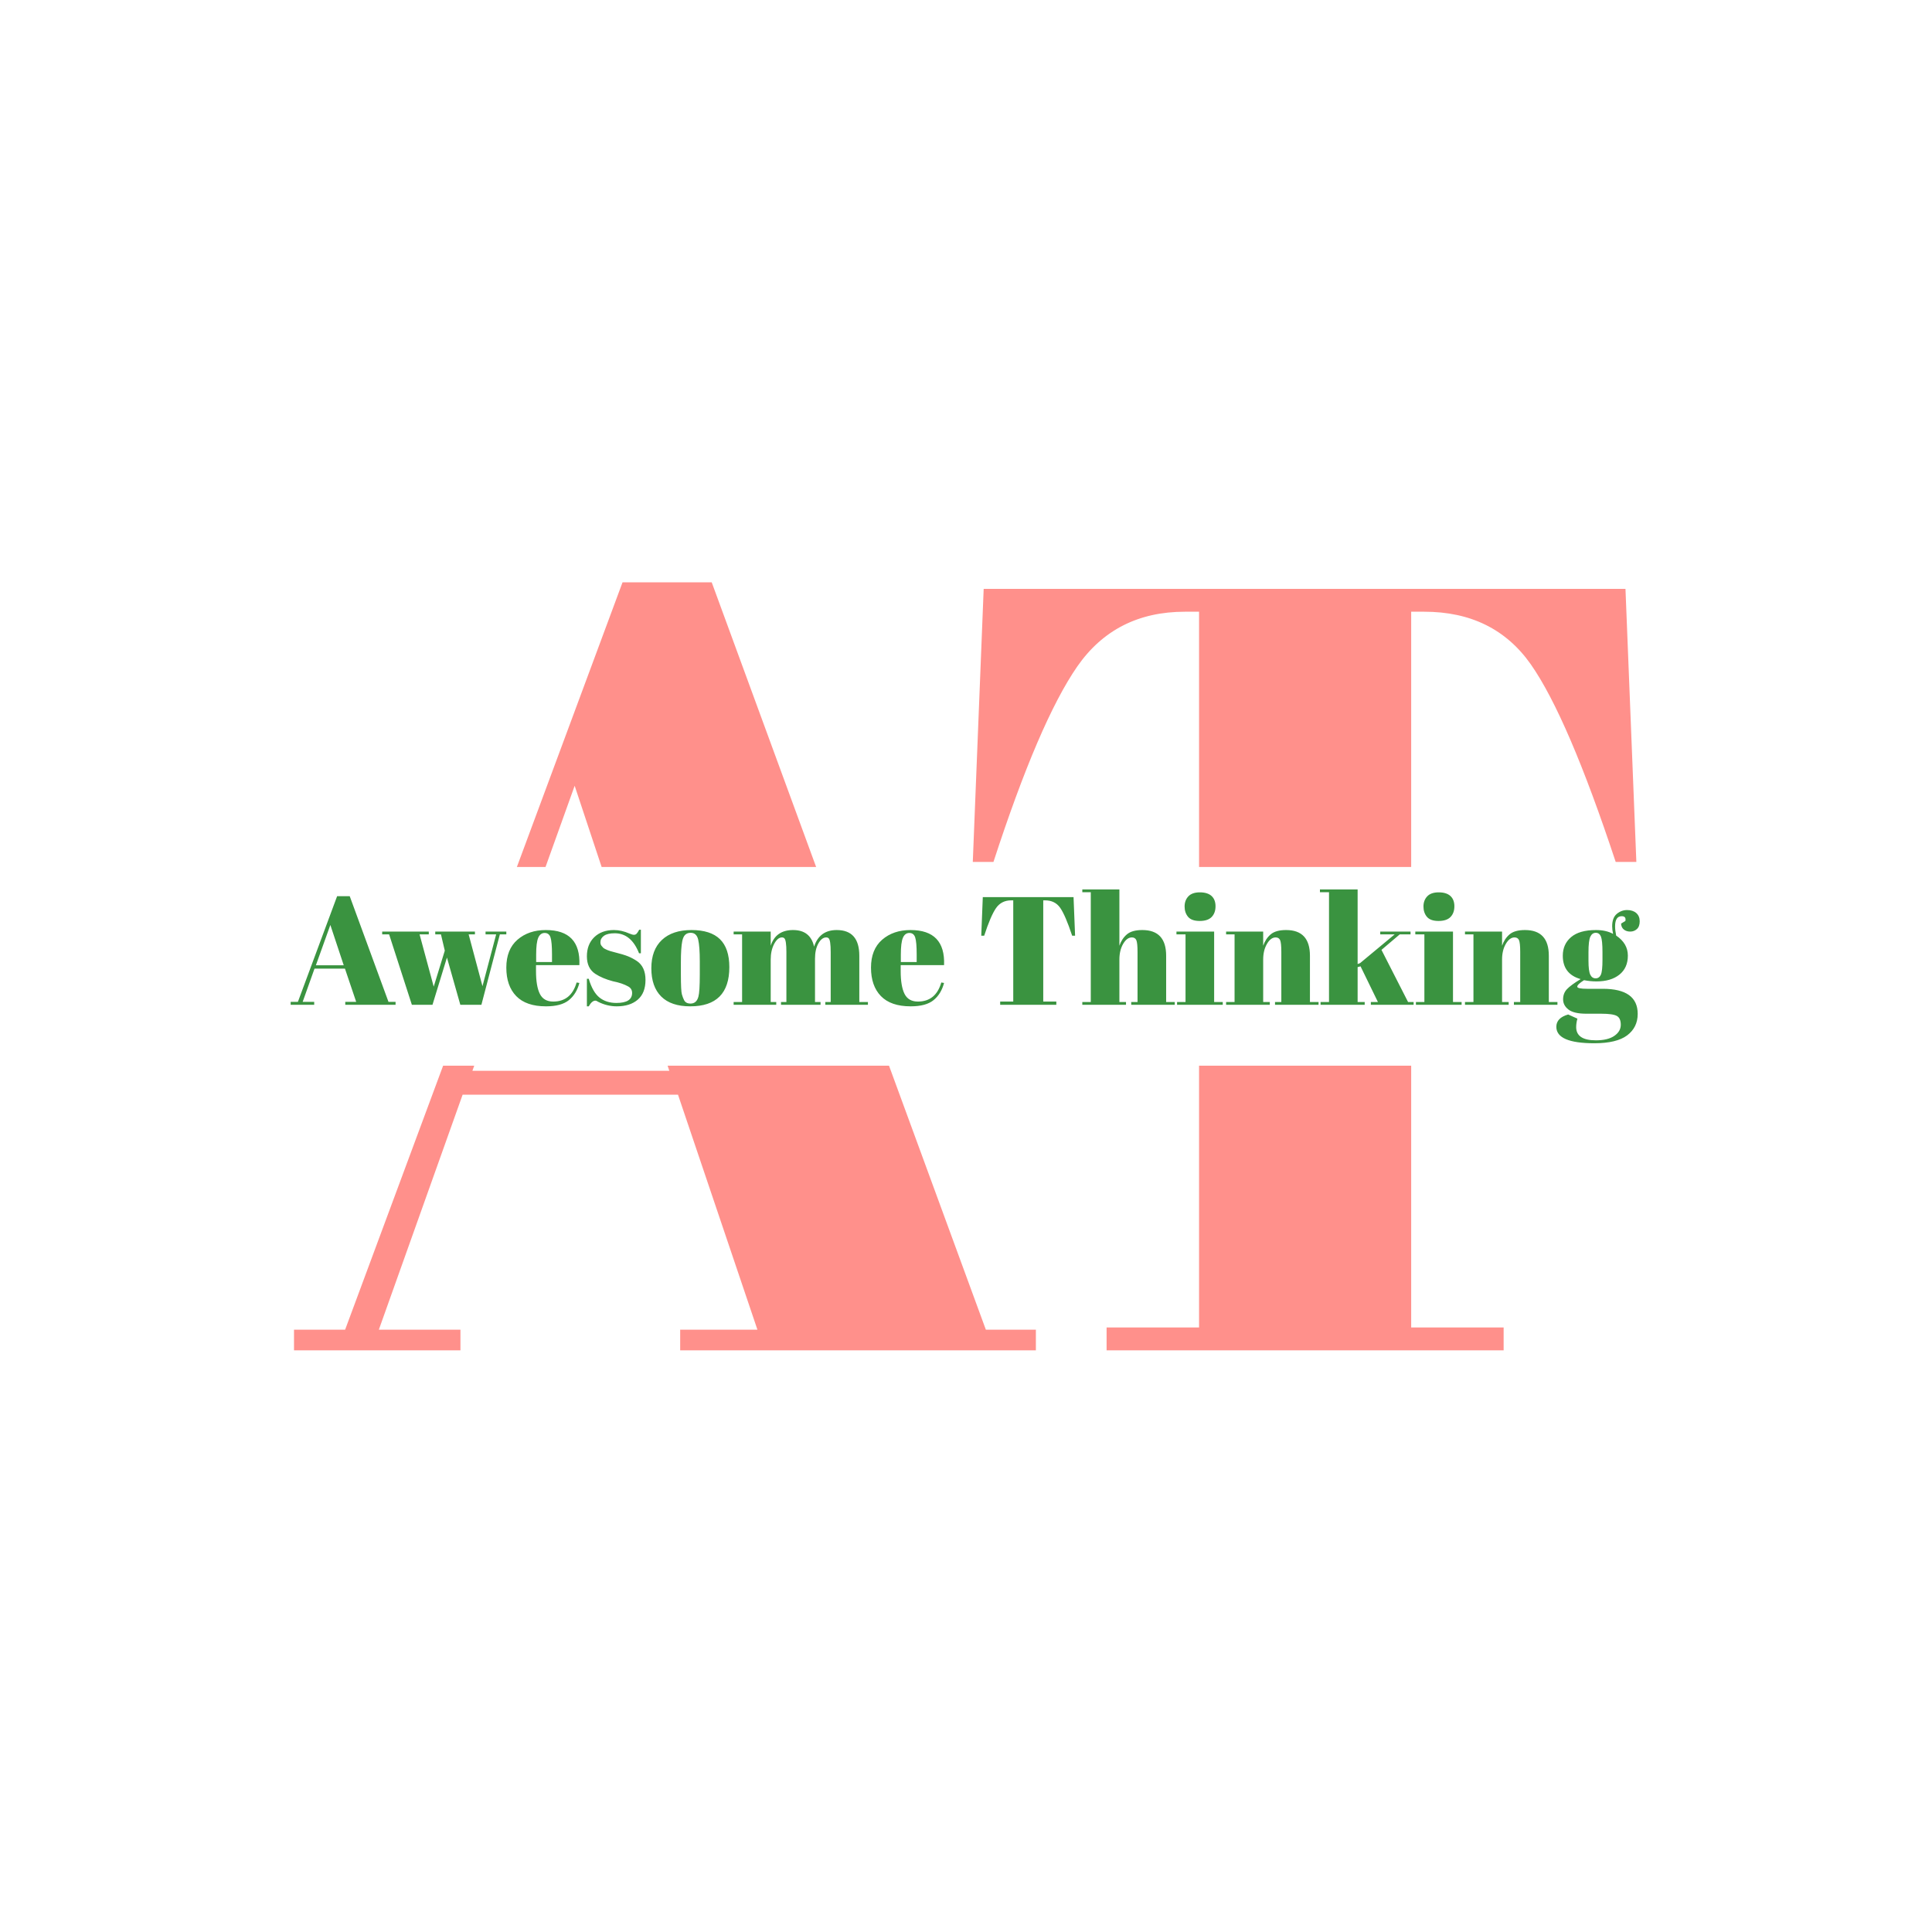 <svg xmlns="http://www.w3.org/2000/svg" version="1.1" xmlns:xlink="http://www.w3.org/1999/xlink" xmlns:svgjs="http://svgjs.dev/svgjs" width="1000" height="1000" viewBox="0 0 1000 1000"><rect width="1000" height="1000" fill="#ffffff"></rect><g transform="matrix(0.7,0,0,0.7,149.576,282.127)"><svg viewBox="0 0 396 247" data-background-color="#ffffff" preserveAspectRatio="xMidYMid meet" height="623" width="1000" xmlns="http://www.w3.org/2000/svg" xmlns:xlink="http://www.w3.org/1999/xlink"><g id="tight-bounds" transform="matrix(1,0,0,1,0.24,-0.1)"><svg viewBox="0 0 395.52 247.2" height="247.2" width="395.52"><g><svg></svg></g><g><svg viewBox="0 0 395.52 247.2" height="247.2" width="395.52"><g><g><path d="M114.209 230.112h22.641l-23.279-68.882h-63.142l-24.555 68.882h23.917v6.059h-48.791v-6.059h14.988l28.724-77.385h9.121l-0.534 1.487h57.721l-0.494-1.487 64.907 0 28.386 77.385h14.669v6.059h-104.279zM97.307 11.029h26.15l30.608 83.444-62.883 0-7.906-23.81-8.543 23.81-8.398 0zM203.181 12.942h188.15l3.189 80.044h-6.059c-9.354-28.276-17.646-47.58-24.874-57.912-7.228-10.29-17.646-15.435-31.252-15.435h-3.827v74.834h-62.185v-74.834h-4.146c-13.606 0-24.13 5.357-31.571 16.073-7.441 10.757-15.626 29.849-24.555 57.274h-6.059zM328.508 229.474h27.106v6.697h-116.397v-6.697h27.106l0-76.747 62.185 0z" fill="#ff908b" fill-rule="nonzero" stroke="none" stroke-width="1" stroke-linecap="butt" stroke-linejoin="miter" stroke-miterlimit="10" stroke-dasharray="" stroke-dashoffset="0" font-family="none" font-weight="none" font-size="none" text-anchor="none" style="mix-blend-mode: normal" data-fill-palette-color="tertiary"></path></g></g><g transform="matrix(1,0,0,1,0,101.053)"><svg viewBox="0 0 395.52 45.094" height="45.094" width="395.52"><g><svg viewBox="0 0 395.52 45.094" height="45.094" width="395.52"><g><svg viewBox="0 0 395.52 45.094" height="45.094" width="395.52"><g><svg viewBox="0 0 395.52 45.094" height="45.094" width="395.52"><g><svg viewBox="0 0 395.52 45.094" height="45.094" width="395.52"><g><svg viewBox="0 0 395.52 45.094" height="45.094" width="395.52"><g transform="matrix(1,0,0,1,0,0)"><svg width="395.52" viewBox="0.3 -37.5 438.51 50" height="45.094" data-palette-color="#3a9340"><path d="M18.05-0.95L21.6-0.95 17.95-11.75 8.05-11.75 4.2-0.95 7.95-0.95 7.95 0 0.3 0 0.3-0.95 2.65-0.95 15.4-35.3 19.5-35.3 32.1-0.95 34.4-0.95 34.4 0 18.05 0 18.05-0.95ZM17.55-12.85L13.2-25.95 8.5-12.85 17.55-12.85ZM49.15-22.9L47.3-22.9 47.3-23.8 60.2-23.8 60.2-22.9 58.15-22.9 62.65-6.05 67.1-22.9 63.65-22.9 63.65-23.8 70.4-23.8 70.4-22.9 68.3-22.9 62.3 0 55.45 0 51.1-15.35 46.4 0 39.7 0 32.3-22.9 30.05-22.9 30.05-23.8 45.2-23.8 45.2-22.9 42.2-22.9 46.8-5.9 50.4-17.6 49.15-22.9ZM83.3 0.5Q76.85 0.5 73.62-2.83 70.4-6.15 70.4-12.08 70.4-18 74.02-21.15 77.65-24.3 83.25-24.3L83.25-24.3Q94.6-24.3 94.15-12.9L94.15-12.9 80.05-12.9 80.05-10.95Q80.05-6.05 81.3-3.55 82.55-1.05 85.65-1.05L85.65-1.05Q91.45-1.05 93.25-7.25L93.25-7.25 94.15-7.1Q93.2-3.5 90.72-1.5 88.25 0.5 83.3 0.5L83.3 0.5ZM80.1-16.35L80.1-13.9 85.25-13.9 85.25-16.35Q85.25-20.4 84.77-21.88 84.3-23.35 82.87-23.35 81.45-23.35 80.77-21.78 80.1-20.2 80.1-16.35L80.1-16.35ZM97.19 0.5L96.59 0.5 96.59-8.45 97.19-8.45Q98.49-4.1 100.69-2.35 102.89-0.6 106.19-0.6L106.19-0.6Q111.29-0.6 111.29-3.85L111.29-3.85Q111.29-5.25 110.04-5.95L110.04-5.95Q108.09-7.05 105.04-7.65L105.04-7.65Q101.64-8.55 99.34-10.05L99.34-10.05Q96.59-11.85 96.59-15.75 96.59-19.65 98.99-21.98 101.39-24.3 105.39-24.3L105.39-24.3Q107.84-24.3 110.44-23.15L110.44-23.15Q111.39-22.75 111.89-22.75 112.39-22.75 112.74-23.1 113.09-23.45 113.59-24.4L113.59-24.4 114.14-24.4 114.14-16.75 113.54-16.75Q110.99-23.25 105.64-23.25L105.64-23.25Q103.29-23.25 102.14-22.43 100.99-21.6 100.99-20.35L100.99-20.35Q100.99-19.6 101.34-19.18 101.69-18.75 101.89-18.55 102.09-18.35 102.54-18.13 102.99-17.9 103.29-17.78 103.59-17.65 104.22-17.45 104.84-17.25 105.14-17.2L105.14-17.2Q108.54-16.35 110.04-15.73 111.54-15.1 112.89-14.2L112.89-14.2Q115.64-12.3 115.64-8.08 115.64-3.85 113.14-1.68 110.64 0.5 106.29 0.5L106.29 0.5Q103.19 0.5 100.29-0.95L100.29-0.95Q99.69-1.35 99.34-1.35L99.34-1.35Q98.24-1.35 97.19 0.5L97.19 0.5ZM133.29-9.85L133.29-9.85 133.29-14.1Q133.29-18.95 132.77-21.18 132.24-23.4 130.34-23.4L130.34-23.4Q129.24-23.4 128.57-22.78 127.89-22.15 127.59-20.7L127.59-20.7Q127.14-18.45 127.14-13.85L127.14-13.85 127.14-9.95Q127.14-4.5 127.47-3.4 127.79-2.3 128.14-1.6L128.14-1.6Q128.69-0.4 130.29-0.4L130.29-0.4Q132.24-0.4 132.84-2.65L132.84-2.65Q133.29-4.25 133.29-9.85ZM130.19 0.5Q123.94 0.5 120.74-2.7 117.54-5.9 117.54-11.88 117.54-17.85 120.97-21.08 124.39-24.3 130.59-24.3 136.79-24.3 139.84-21.33 142.89-18.35 142.89-12.25L142.89-12.25Q142.89 0.5 130.19 0.5L130.19 0.5ZM144.29-22.9L144.29-23.8 156.34-23.8 156.34-19.2Q157.99-24.3 163.61-24.3 169.24-24.3 170.44-18.9L170.44-18.9Q172.19-24.3 177.79-24.3L177.79-24.3Q185.14-24.3 185.14-15.95L185.14-15.95 185.14-0.9 187.94-0.9 187.94 0 174.09 0 174.09-0.9 175.84-0.9 175.84-17.15Q175.84-20.95 175.19-21.6L175.19-21.6Q174.89-21.9 174.39-21.9L174.39-21.9Q172.94-21.9 171.84-19.95 170.74-18 170.74-15L170.74-15 170.74-0.9 172.54-0.9 172.54 0 159.69 0 159.69-0.9 161.44-0.9 161.44-17.15Q161.44-20.95 160.79-21.6L160.79-21.6Q160.49-21.9 159.99-21.9L159.99-21.9Q158.59-21.9 157.46-19.78 156.34-17.65 156.34-14.7L156.34-14.7 156.34-0.9 158.14-0.9 158.14 0 144.29 0 144.29-0.9 147.04-0.9 147.04-22.9 144.29-22.9ZM201.84 0.5Q195.39 0.5 192.16-2.83 188.94-6.15 188.94-12.08 188.94-18 192.56-21.15 196.19-24.3 201.79-24.3L201.79-24.3Q213.14-24.3 212.69-12.9L212.69-12.9 198.59-12.9 198.59-10.95Q198.59-6.05 199.84-3.55 201.09-1.05 204.19-1.05L204.19-1.05Q209.99-1.05 211.79-7.25L211.79-7.25 212.69-7.1Q211.74-3.5 209.26-1.5 206.79 0.5 201.84 0.5L201.84 0.5ZM198.64-16.35L198.64-13.9 203.79-13.9 203.79-16.35Q203.79-20.4 203.31-21.88 202.84-23.35 201.41-23.35 199.99-23.35 199.31-21.78 198.64-20.2 198.64-16.35L198.64-16.35ZM225.28-35L254.78-35 255.28-22.45 254.33-22.45Q252.13-29.1 250.43-31.53 248.73-33.95 245.53-33.95L245.53-33.95 244.93-33.95 244.93-1.05 249.18-1.05 249.18 0 230.93 0 230.93-1.05 235.18-1.05 235.18-33.95 234.53-33.95Q231.33-33.95 229.58-31.43 227.83-28.9 225.73-22.45L225.73-22.45 224.78-22.45 225.28-35ZM257.63-36.6L257.63-37.5 269.68-37.5 269.68-19.2Q270.48-21.5 272.13-22.9 273.78-24.3 277.13-24.3L277.13-24.3Q284.88-24.3 284.88-15.95L284.88-15.95 284.88-0.9 287.68-0.9 287.68 0 273.53 0 273.53-0.9 275.58-0.9 275.58-17.15Q275.58-20.15 275.18-21.03 274.78-21.9 273.73-21.9L273.73-21.9Q272.13-21.9 270.9-19.8 269.68-17.7 269.68-14.7L269.68-14.7 269.68-0.9 271.83-0.9 271.83 0 257.63 0 257.63-0.9 260.38-0.9 260.38-36.6 257.63-36.6ZM295.78-27.25Q293.13-27.25 292-28.6 290.88-29.95 290.88-31.95 290.88-33.95 292.1-35.25 293.33-36.55 295.83-36.55 298.33-36.55 299.63-35.38 300.93-34.2 300.93-32.02 300.93-29.85 299.68-28.55 298.43-27.25 295.78-27.25ZM288.23-22.9L288.23-23.8 300.48-23.8 300.48-0.9 303.28-0.9 303.28 0 288.43 0 288.43-0.9 291.18-0.9 291.18-22.9 288.23-22.9ZM304.37-22.9L304.37-23.8 316.42-23.8 316.42-19.2Q317.22-21.5 318.87-22.9 320.52-24.3 323.87-24.3L323.87-24.3Q331.62-24.3 331.62-15.95L331.62-15.95 331.62-0.9 334.42-0.9 334.42 0 320.27 0 320.27-0.9 322.32-0.9 322.32-17.15Q322.32-20.15 321.92-21.03 321.52-21.9 320.47-21.9L320.47-21.9Q318.87-21.9 317.65-19.8 316.42-17.7 316.42-14.7L316.42-14.7 316.42-0.9 318.57-0.9 318.57 0 304.37 0 304.37-0.9 307.12-0.9 307.12-22.9 304.37-22.9ZM365.32 0L351.42 0 351.42-0.9 353.72-0.9 348.07-12.5 347.12-12.25 347.12-0.9 349.42-0.9 349.42 0 335.07 0 335.07-0.9 337.82-0.9 337.82-36.6 334.87-36.6 334.87-37.5 347.12-37.5 347.12-13.25 347.92-13.55 359.17-22.9 354.47-22.9 354.47-23.8 364.32-23.8 364.32-22.9 360.82-22.9 354.87-17.85 363.52-0.9 365.32-0.9 365.32 0ZM373.42-27.25Q370.77-27.25 369.64-28.6 368.52-29.95 368.52-31.95 368.52-33.95 369.74-35.25 370.97-36.55 373.47-36.55 375.97-36.55 377.27-35.38 378.57-34.2 378.57-32.02 378.57-29.85 377.32-28.55 376.07-27.25 373.42-27.25ZM365.87-22.9L365.87-23.8 378.12-23.8 378.12-0.9 380.92-0.9 380.92 0 366.07 0 366.07-0.9 368.82-0.9 368.82-22.9 365.87-22.9ZM382.02-22.9L382.02-23.8 394.07-23.8 394.07-19.2Q394.87-21.5 396.52-22.9 398.17-24.3 401.52-24.3L401.52-24.3Q409.27-24.3 409.27-15.95L409.27-15.95 409.27-0.9 412.07-0.9 412.07 0 397.92 0 397.92-0.9 399.97-0.9 399.97-17.15Q399.97-20.15 399.57-21.03 399.17-21.9 398.12-21.9L398.12-21.9Q396.52-21.9 395.29-19.8 394.07-17.7 394.07-14.7L394.07-14.7 394.07-0.9 396.22-0.9 396.22 0 382.02 0 382.02-0.9 384.77-0.9 384.77-22.9 382.02-22.9ZM432.76-26.4L432.76-26.4 434.16-27.25Q434.46-28.8 432.96-28.8L432.96-28.8Q430.81-28.8 430.81-25.5L430.81-25.5Q430.81-24.2 431.16-22.5L431.16-22.5Q434.96-19.95 434.96-15.98 434.96-12 432.21-9.8 429.46-7.6 424.76-7.6L424.76-7.6Q422.81-7.6 420.71-8L420.71-8Q418.51-6.6 418.51-5.9 418.51-5.2 421.71-5.2L421.71-5.2 426.81-5.2Q438.16-5.2 438.16 2.95L438.16 2.95Q438.16 7.35 434.74 9.93 431.31 12.5 424.06 12.5L424.06 12.5Q411.71 12.5 411.71 7.15L411.71 7.15Q411.71 4.25 415.56 3.15L415.56 3.15 418.56 4.5Q418.16 5.95 418.16 7.25L418.16 7.25Q418.16 11.55 424.56 11.55L424.56 11.55Q428.46 11.55 430.56 10.1 432.66 8.65 432.66 6.5 432.66 4.35 431.39 3.63 430.11 2.9 426.31 2.9L426.31 2.9 421.46 2.9Q417.41 2.9 415.66 1.55 413.91 0.2 413.91-1.78 413.91-3.75 415.16-5.08 416.41-6.4 419.61-8.35L419.61-8.35Q413.81-10 413.81-15.95L413.81-15.95Q413.81-19.7 416.51-22 419.21-24.3 424.61-24.3L424.61-24.3Q427.86-24.3 430.16-23.05L430.16-23.05Q429.86-24.4 429.86-25.5L429.86-25.5Q429.86-28.3 431.36-29.55 432.86-30.8 434.71-30.8 436.56-30.8 437.69-29.83 438.81-28.85 438.81-27.15 438.81-25.45 437.91-24.63 437.01-23.8 435.74-23.8 434.46-23.8 433.64-24.48 432.81-25.15 432.76-26.4ZM422.16-17.05L422.16-17.05 422.16-14.35Q422.16-11 422.74-9.8 423.31-8.6 424.49-8.6 425.66-8.6 426.19-9.78 426.71-10.95 426.71-14.6L426.71-14.6 426.71-17.05Q426.71-20.95 426.21-22.18 425.71-23.4 424.54-23.4 423.36-23.4 422.76-22.13 422.16-20.85 422.16-17.05Z" opacity="1" transform="matrix(1,0,0,1,0,0)" fill="#3a9340" class="undefined-text-0" data-fill-palette-color="primary" id="text-0"></path></svg></g></svg></g></svg></g></svg></g></svg></g></svg></g></svg></g></svg></g><defs></defs></svg><rect width="395.52" height="247.2" fill="none" stroke="none" visibility="hidden"></rect></g></svg></g></svg>